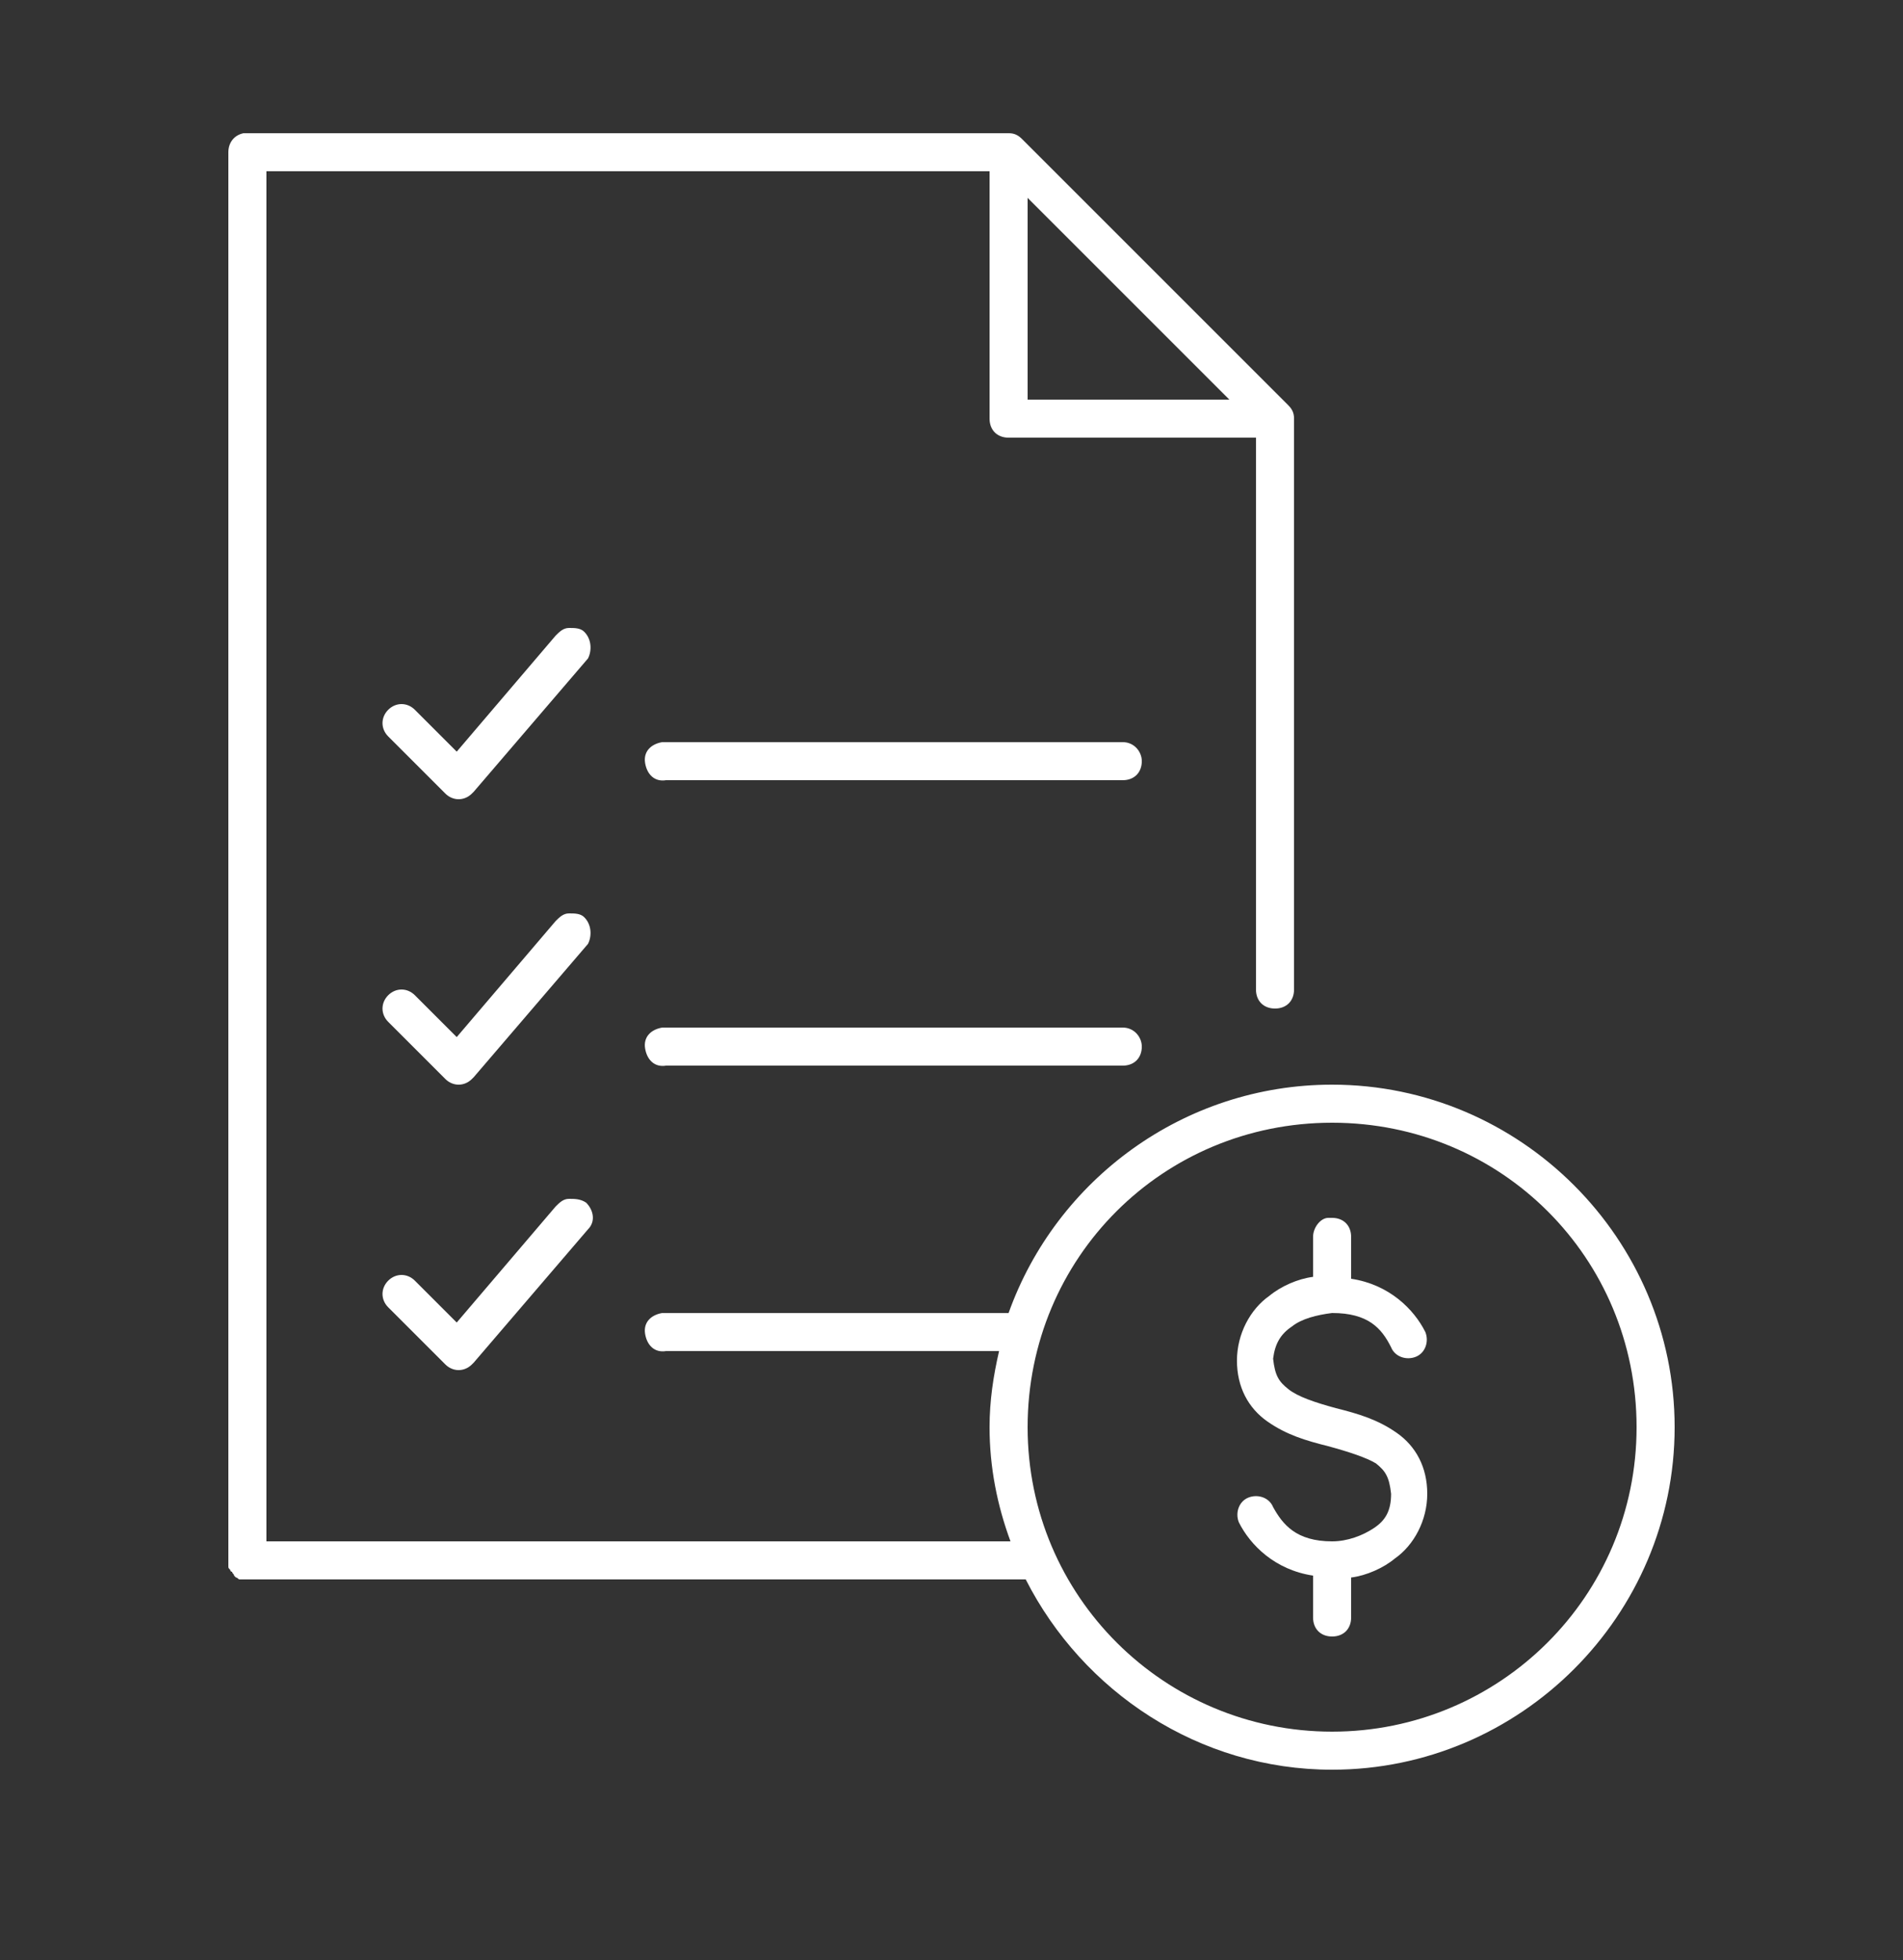 <?xml version="1.0" encoding="utf-8"?>
<!-- Generator: Adobe Illustrator 21.0.2, SVG Export Plug-In . SVG Version: 6.00 Build 0)  -->
<svg version="1.1"
	 id="Layer_1" xmlns:cc="http://creativecommons.org/ns#" xmlns:dc="http://purl.org/dc/elements/1.1/" xmlns:inkscape="http://www.inkscape.org/namespaces/inkscape" xmlns:rdf="http://www.w3.org/1999/02/22-rdf-syntax-ns#" xmlns:sodipodi="http://sodipodi.sourceforge.net/DTD/sodipodi-0.dtd" xmlns:svg="http://www.w3.org/2000/svg"
	 xmlns="http://www.w3.org/2000/svg" xmlns:xlink="http://www.w3.org/1999/xlink" x="0px" y="0px" viewBox="0 0 100 103"
	 style="enable-background:new 0 0 100 103;" xml:space="preserve">
<rect x="0" y="0" width="100" height="103" fill="#333333" stroke="none"/>
<style type="text/css">
	.st0{fill:#FFFFFF;}
</style>
<g transform="translate(0,-952.362)">
	<g transform="matrix(0.535,0,0,0.535,32.791,485.75)">
	</g>
	<g transform="matrix(0.535,0,0,0.535,-235.348,517.842)">
	</g>
	<g transform="matrix(0.535,0,0,0.535,-174.348,553.842)">
	</g>
	<g transform="matrix(0.378,0.378,-0.378,0.378,270.726,719.648)">
	</g>
</g>
<g>
	<path class="st0" d="M29.9,63c-0.3,0-0.5,0.2-0.7,0.4L24,69.5l-2.2-2.2c-0.4-0.4-1-0.4-1.4,0c-0.4,0.4-0.4,1,0,1.4l3,3
		c0.4,0.4,1,0.4,1.4,0c0,0,0,0,0.1-0.1l6-7c0.4-0.4,0.3-1-0.1-1.4C30.5,63,30.2,63,29.9,63z"/>
	<path class="st0" d="M59,54H35c-0.1,0-0.1,0-0.2,0c-0.6,0.1-1,0.5-0.9,1.1s0.5,1,1.1,0.9h24c0.6,0,1-0.4,1-1C60,54.5,59.6,54,59,54
		C59,54,59,54,59,54z"/>
	<path class="st0" d="M30.7,48.2C30.5,48,30.2,48,29.9,48c-0.3,0-0.5,0.2-0.7,0.4L24,54.5l-2.2-2.2c-0.4-0.4-1-0.4-1.4,0
		c-0.4,0.4-0.4,1,0,1.4l3,3c0.4,0.4,1,0.4,1.4,0c0,0,0,0,0.1-0.1l6-7C31.1,49.2,31.1,48.6,30.7,48.2z"/>
	<path class="st0" d="M59,39C59,39,59,39,59,39H35c-0.1,0-0.1,0-0.2,0c-0.6,0.1-1,0.5-0.9,1.1s0.5,1,1.1,0.9h24c0.6,0,1-0.4,1-1
		C60,39.5,59.6,39,59,39z"/>
	<path class="st0" d="M30.7,33.2C30.5,33,30.2,33,29.9,33c-0.3,0-0.5,0.2-0.7,0.4L24,39.5l-2.2-2.2c-0.4-0.4-1-0.4-1.4,0
		s-0.4,1,0,1.4l3,3c0.4,0.4,1,0.4,1.4,0c0,0,0,0,0.1-0.1l6-7C31.1,34.2,31.1,33.6,30.7,33.2z"/>
	<path class="st0" d="M70,57c-7.8,0-14.5,5-17,12H35c-0.1,0-0.1,0-0.2,0c-0.6,0.1-1,0.5-0.9,1.1s0.5,1,1.1,0.9h17.5
		c-0.3,1.3-0.5,2.6-0.5,4c0,2.1,0.4,4.1,1.1,6H14V9h38v13c0,0.6,0.4,1,1,1h13v29c0,0.6,0.4,1,1,1c0.6,0,1-0.4,1-1c0,0,0,0,0,0V22
		c0-0.3-0.1-0.5-0.3-0.7l-14-14C53.5,7.1,53.3,7,53,7H13c-0.1,0-0.1,0-0.2,0C12.3,7.1,12,7.5,12,8v74c0,0,0,0,0,0.1c0,0,0,0,0,0.1
		c0,0,0,0.1,0,0.1c0,0.1,0,0.1,0.1,0.2c0,0.1,0.1,0.1,0.1,0.1c0,0.1,0.1,0.1,0.1,0.2c0,0,0.1,0.1,0.1,0.1c0.1,0,0.1,0.1,0.2,0.1
		c0.1,0,0.1,0,0.2,0c0.1,0,0.1,0,0.1,0c0,0,0,0,0.1,0c0,0,0,0,0.1,0h40.8c3,5.9,9.1,10,16.1,10c9.9,0,18-8.1,18-18S79.9,57,70,57z
		 M54,10.4L64.6,21H54V10.4z M70,91c-8.8,0-16-7.1-16-16s7.1-16,16-16s16,7.1,16,16S78.8,91,70,91z"/>
	<path class="st0" d="M67.9,69.7c0.5-0.4,1.3-0.6,2.1-0.7c1.9,0,2.6,0.8,3.1,1.8c0.2,0.5,0.8,0.7,1.3,0.5s0.7-0.8,0.5-1.3
		c-0.6-1.2-1.9-2.5-3.9-2.8V65c0-0.6-0.4-1-1-1c-0.1,0-0.1,0-0.2,0C69.4,64,69,64.5,69,65v2.1c-0.8,0.1-1.7,0.5-2.3,1
		c-1,0.7-1.7,2-1.7,3.4c0,1.4,0.6,2.5,1.6,3.2s2,1,3.2,1.3c1.1,0.3,2,0.6,2.5,0.9c0.5,0.4,0.7,0.7,0.8,1.6c0,0.9-0.3,1.4-0.9,1.8
		S70.8,81,70,81c-1.9,0-2.6-0.9-3.1-1.8c-0.2-0.5-0.8-0.7-1.3-0.5c-0.5,0.2-0.7,0.8-0.5,1.3c0.6,1.2,1.9,2.5,3.9,2.8V85
		c0,0.6,0.4,1,1,1c0.6,0,1-0.4,1-1c0,0,0,0,0,0v-2.1c0.8-0.1,1.7-0.5,2.3-1c1-0.7,1.7-2,1.7-3.4c0,0,0,0,0,0c0-1.4-0.6-2.5-1.6-3.2
		s-2-1-3.2-1.3c-1.1-0.3-2-0.6-2.5-1c-0.5-0.4-0.7-0.7-0.8-1.6c0,0,0,0,0,0C67,70.6,67.3,70.1,67.9,69.7z"/>
</g>
</svg>
